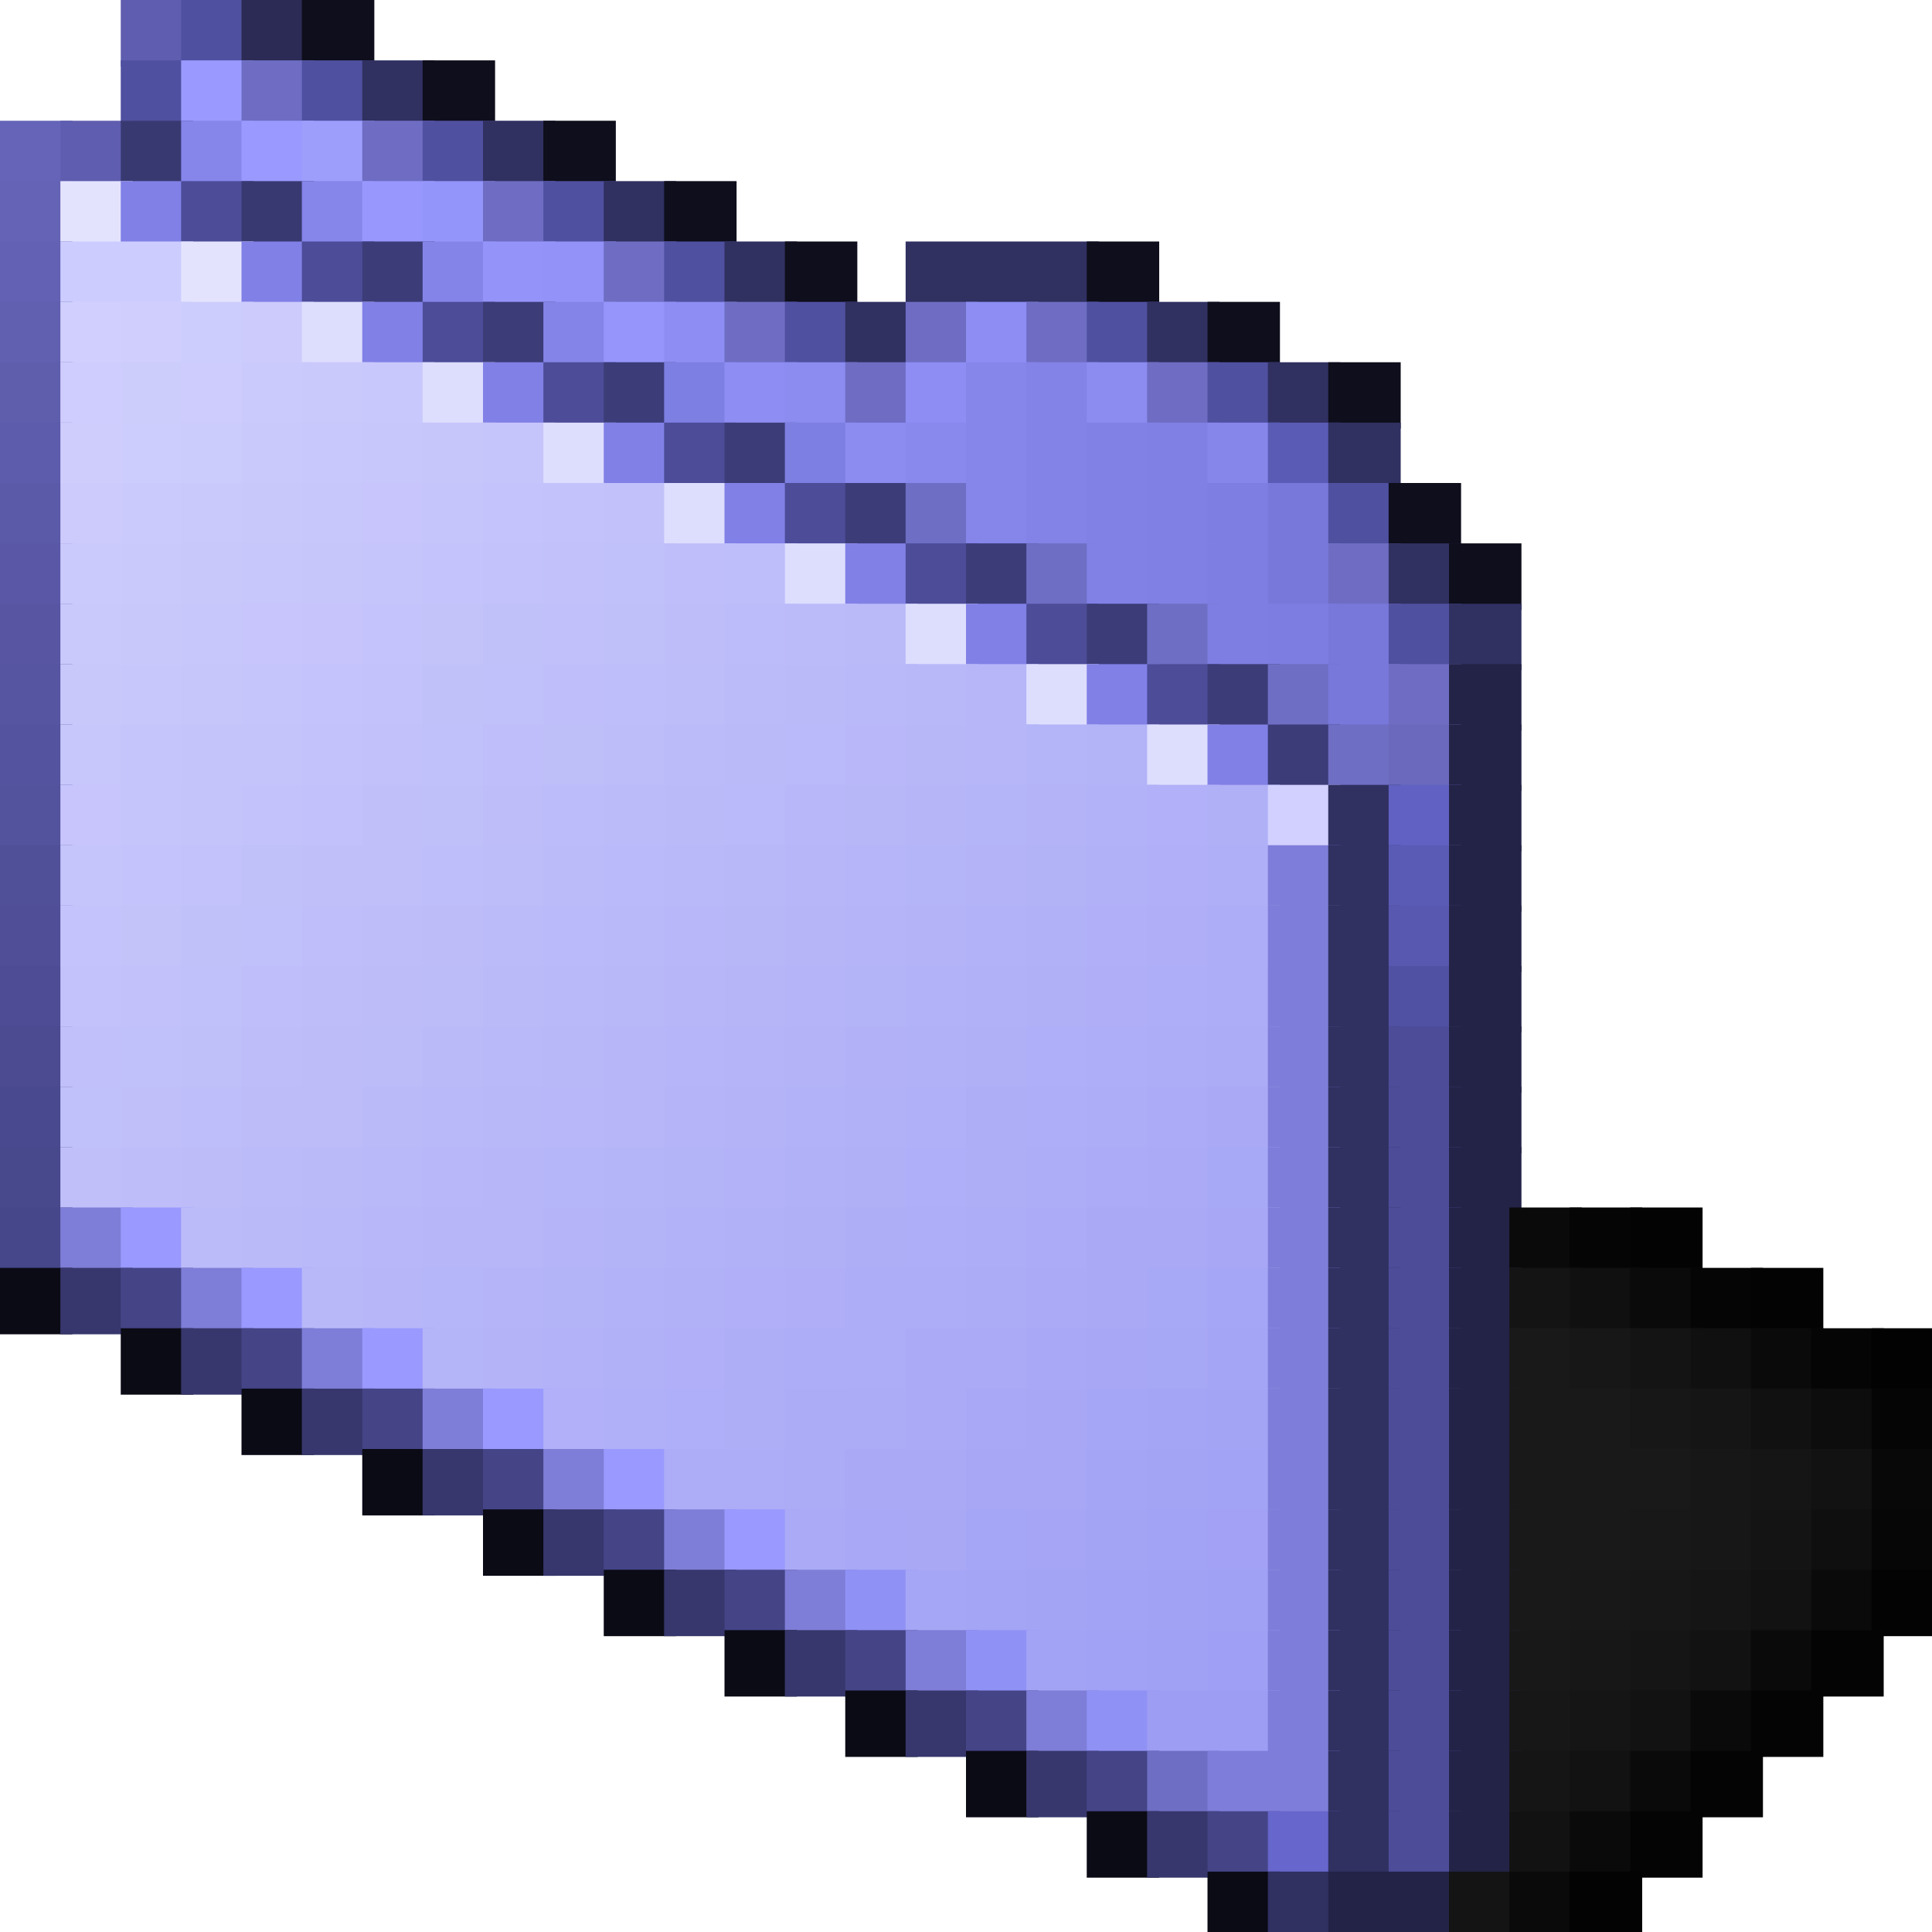 <svg viewBox='0 0 32 32' xmlns='http://www.w3.org/2000/svg'><defs><g id='0'><rect width='1.2' height='1.1' fill='#5050a1'></rect></g><g id='1'><rect width='1.2' height='1.1' fill='#0e0e1c'></rect></g><g id='2'><rect width='1.2' height='1.1' fill='#5f5daf'></rect></g><g id='3'><rect width='1.2' height='1.1' fill='#9999ff'></rect></g><g id='4'><rect width='1.2' height='1.1' fill='#6e6dc3'></rect></g><g id='5'><rect width='1.2' height='1.1' fill='#303061'></rect></g><g id='6'><rect width='1.2' height='1.1' fill='#393972'></rect></g><g id='7'><rect width='1.2' height='1.1' fill='#8685ea'></rect></g><g id='8'><rect width='1.2' height='1.1' fill='#e4e3fe'></rect></g><g id='9'><rect width='1.2' height='1.1' fill='#8180e6'></rect></g><g id='10'><rect width='1.2' height='1.1' fill='#4c4c99'></rect></g><g id='11'><rect width='1.2' height='1.1' fill='#3c3c79'></rect></g><g id='12'><rect width='1.2' height='1.1' fill='#8484e8'></rect></g><g id='13'><rect width='1.2' height='1.1' fill='#8d8df3'></rect></g><g id='14'><rect width='1.2' height='1.1' fill='#ddddfe'></rect></g><g id='15'><rect width='1.2' height='1.1' fill='#8b8bf0'></rect></g><g id='16'><rect width='1.2' height='1.1' fill='#cac9fc'></rect></g><g id='17'><rect width='1.2' height='1.1' fill='#c9c8fc'></rect></g><g id='18'><rect width='1.2' height='1.1' fill='#7e7fe2'></rect></g><g id='19'><rect width='1.2' height='1.1' fill='#8382e7'></rect></g><g id='20'><rect width='1.2' height='1.1' fill='#cccbfc'></rect></g><g id='21'><rect width='1.2' height='1.1' fill='#cbcafc'></rect></g><g id='22'><rect width='1.2' height='1.1' fill='#c5c5fb'></rect></g><g id='23'><rect width='1.2' height='1.1' fill='#8181e5'></rect></g><g id='24'><rect width='1.2' height='1.1' fill='#807fe4'></rect></g><g id='25'><rect width='1.2' height='1.1' fill='#c9c8fb'></rect></g><g id='26'><rect width='1.2' height='1.1' fill='#c7c7fc'></rect></g><g id='27'><rect width='1.2' height='1.1' fill='#c4c3fb'></rect></g><g id='28'><rect width='1.2' height='1.1' fill='#c2c1fa'></rect></g><g id='29'><rect width='1.2' height='1.1' fill='#6e6ec4'></rect></g><g id='30'><rect width='1.2' height='1.1' fill='#7e7ee2'></rect></g><g id='31'><rect width='1.2' height='1.1' fill='#7878db'></rect></g><g id='32'><rect width='1.2' height='1.1' fill='#c7c5fb'></rect></g><g id='33'><rect width='1.2' height='1.1' fill='#c7c7fb'></rect></g><g id='34'><rect width='1.2' height='1.1' fill='#c7c6fb'></rect></g><g id='35'><rect width='1.2' height='1.1' fill='#c3c2fb'></rect></g><g id='36'><rect width='1.2' height='1.1' fill='#c1c1fa'></rect></g><g id='37'><rect width='1.2' height='1.1' fill='#c0c0fa'></rect></g><g id='38'><rect width='1.2' height='1.1' fill='#bfbefa'></rect></g><g id='39'><rect width='1.2' height='1.1' fill='#bebefa'></rect></g><g id='40'><rect width='1.2' height='1.1' fill='#c3c2fa'></rect></g><g id='41'><rect width='1.2' height='1.1' fill='#bdbdfa'></rect></g><g id='42'><rect width='1.2' height='1.1' fill='#bcbbfa'></rect></g><g id='43'><rect width='1.2' height='1.1' fill='#babaf9'></rect></g><g id='44'><rect width='1.2' height='1.1' fill='#232347'></rect></g><g id='45'><rect width='1.2' height='1.1' fill='#c5c4fb'></rect></g><g id='46'><rect width='1.2' height='1.1' fill='#bfbffa'></rect></g><g id='47'><rect width='1.2' height='1.1' fill='#bdbcfa'></rect></g><g id='48'><rect width='1.2' height='1.1' fill='#bcbbf9'></rect></g><g id='49'><rect width='1.2' height='1.1' fill='#bab9f9'></rect></g><g id='50'><rect width='1.2' height='1.1' fill='#b7b7f8'></rect></g><g id='51'><rect width='1.2' height='1.1' fill='#c1bffa'></rect></g><g id='52'><rect width='1.2' height='1.1' fill='#b9b9f9'></rect></g><g id='53'><rect width='1.2' height='1.1' fill='#b4b4f8'></rect></g><g id='54'><rect width='1.2' height='1.1' fill='#b4b3f8'></rect></g><g id='55'><rect width='1.2' height='1.1' fill='#5a5bb5'></rect></g><g id='56'><rect width='1.2' height='1.1' fill='#c3c3fa'></rect></g><g id='57'><rect width='1.2' height='1.1' fill='#bebdfa'></rect></g><g id='58'><rect width='1.2' height='1.1' fill='#bbbbf9'></rect></g><g id='59'><rect width='1.2' height='1.1' fill='#babafa'></rect></g><g id='60'><rect width='1.2' height='1.1' fill='#b8b7f9'></rect></g><g id='61'><rect width='1.2' height='1.1' fill='#b6b5f8'></rect></g><g id='62'><rect width='1.2' height='1.1' fill='#b2b2f8'></rect></g><g id='63'><rect width='1.2' height='1.1' fill='#b1b1f8'></rect></g><g id='64'><rect width='1.2' height='1.1' fill='#b0aff7'></rect></g><g id='65'><rect width='1.2' height='1.1' fill='#7e7dd9'></rect></g><g id='66'><rect width='1.2' height='1.1' fill='#c0befa'></rect></g><g id='67'><rect width='1.2' height='1.1' fill='#bdbcf9'></rect></g><g id='68'><rect width='1.2' height='1.1' fill='#b8b7f8'></rect></g><g id='69'><rect width='1.2' height='1.1' fill='#b7b6f8'></rect></g><g id='70'><rect width='1.2' height='1.1' fill='#b5b4f8'></rect></g><g id='71'><rect width='1.2' height='1.1' fill='#b3b3f8'></rect></g><g id='72'><rect width='1.2' height='1.1' fill='#b0b0f7'></rect></g><g id='73'><rect width='1.2' height='1.1' fill='#afaef7'></rect></g><g id='74'><rect width='1.2' height='1.1' fill='#bcbcf9'></rect></g><g id='75'><rect width='1.2' height='1.1' fill='#b8b8f9'></rect></g><g id='76'><rect width='1.2' height='1.1' fill='#b7b6f9'></rect></g><g id='77'><rect width='1.2' height='1.1' fill='#b6b5f9'></rect></g><g id='78'><rect width='1.2' height='1.1' fill='#c0bffa'></rect></g><g id='79'><rect width='1.2' height='1.1' fill='#b6b6f8'></rect></g><g id='80'><rect width='1.2' height='1.1' fill='#b1b1f7'></rect></g><g id='81'><rect width='1.2' height='1.1' fill='#aeadf7'></rect></g><g id='82'><rect width='1.2' height='1.1' fill='#adacf7'></rect></g><g id='83'><rect width='1.2' height='1.1' fill='#bebdf9'></rect></g><g id='84'><rect width='1.2' height='1.1' fill='#acacf7'></rect></g><g id='85'><rect width='1.2' height='1.1' fill='#bbbaf9'></rect></g><g id='86'><rect width='1.2' height='1.1' fill='#aeaef7'></rect></g><g id='87'><rect width='1.2' height='1.1' fill='#ababf7'></rect></g><g id='88'><rect width='1.2' height='1.1' fill='#aaa9f6'></rect></g><g id='89'><rect width='1.2' height='1.1' fill='#7e7ed8'></rect></g><g id='90'><rect width='1.2' height='1.1' fill='#b5b4f9'></rect></g><g id='91'><rect width='1.2' height='1.1' fill='#adadf7'></rect></g><g id='92'><rect width='1.2' height='1.1' fill='#ababf6'></rect></g><g id='93'><rect width='1.2' height='1.1' fill='#aaaaf6'></rect></g><g id='94'><rect width='1.2' height='1.1' fill='#a9a9f6'></rect></g><g id='95'><rect width='1.2' height='1.1' fill='#0a0a0a'></rect></g><g id='96'><rect width='1.2' height='1.1' fill='#050505'></rect></g><g id='97'><rect width='1.2' height='1.1' fill='#030303'></rect></g><g id='98'><rect width='1.2' height='1.1' fill='#0b0b16'></rect></g><g id='99'><rect width='1.2' height='1.1' fill='#37376d'></rect></g><g id='100'><rect width='1.2' height='1.1' fill='#444487'></rect></g><g id='101'><rect width='1.2' height='1.1' fill='#141414'></rect></g><g id='102'><rect width='1.2' height='1.1' fill='#101010'></rect></g><g id='103'><rect width='1.2' height='1.1' fill='#b1b0f8'></rect></g><g id='104'><rect width='1.2' height='1.1' fill='#afaef8'></rect></g><g id='105'><rect width='1.2' height='1.1' fill='#a9a8f6'></rect></g><g id='106'><rect width='1.2' height='1.1' fill='#a7a7f6'></rect></g><g id='107'><rect width='1.2' height='1.1' fill='#a6a6f6'></rect></g><g id='108'><rect width='1.2' height='1.1' fill='#191919'></rect></g><g id='109'><rect width='1.2' height='1.1' fill='#171717'></rect></g><g id='110'><rect width='1.2' height='1.1' fill='#a5a5f5'></rect></g><g id='111'><rect width='1.2' height='1.1' fill='#a4a4f5'></rect></g><g id='112'><rect width='1.2' height='1.1' fill='#151515'></rect></g><g id='113'><rect width='1.2' height='1.1' fill='#a3a3f5'></rect></g><g id='114'><rect width='2.2' height='1.1' fill='#191919'></rect></g><g id='115'><rect width='1.2' height='1.1' fill='#a5a5f6'></rect></g><g id='116'><rect width='1.2' height='1.1' fill='#181818'></rect></g><g id='117'><rect width='1.2' height='1.1' fill='#121212'></rect></g><g id='118'><rect width='1.2' height='1.1' fill='#9091f5'></rect></g><g id='119'><rect width='1.2' height='1.1' fill='#040404'></rect></g></defs><rect width='1.2' height='1.1' x='2' y='0' fill='#5f5daf'></rect><rect width='1.2' height='1.1' x='3' y='0' fill='#5050a1'></rect><rect width='1.2' height='1.1' x='4' y='0' fill='#2b2b56'></rect><rect width='1.2' height='1.1' x='5' y='0' fill='#0e0e1c'></rect><use href='#0' x='2' y='1'></use><rect width='1.2' height='1.1' x='3' y='1' fill='#9999ff'></rect><rect width='1.2' height='1.1' x='4' y='1' fill='#6e6dc3'></rect><use href='#0' x='5' y='1'></use><rect width='1.2' height='1.1' x='6' y='1' fill='#303061'></rect><use href='#1' x='7' y='1'></use><rect width='1.2' height='1.1' x='0' y='2' fill='#6664b8'></rect><use href='#2' x='1' y='2'></use><rect width='1.2' height='1.1' x='2' y='2' fill='#393972'></rect><rect width='1.2' height='1.1' x='3' y='2' fill='#8685ea'></rect><use href='#3' x='4' y='2'></use><rect width='1.2' height='1.1' x='5' y='2' fill='#9d9dfc'></rect><use href='#4' x='6' y='2'></use><use href='#0' x='7' y='2'></use><use href='#5' x='8' y='2'></use><use href='#1' x='9' y='2'></use><rect width='1.2' height='1.1' x='0' y='3' fill='#6463b6'></rect><rect width='1.2' height='1.1' x='1' y='3' fill='#e4e3fe'></rect><rect width='1.2' height='1.1' x='2' y='3' fill='#8180e6'></rect><rect width='1.2' height='1.1' x='3' y='3' fill='#4c4c99'></rect><use href='#6' x='4' y='3'></use><use href='#7' x='5' y='3'></use><rect width='1.2' height='1.1' x='6' y='3' fill='#9797fd'></rect><rect width='1.2' height='1.1' x='7' y='3' fill='#9495fa'></rect><use href='#4' x='8' y='3'></use><use href='#0' x='9' y='3'></use><use href='#5' x='10' y='3'></use><use href='#1' x='11' y='3'></use><rect width='1.2' height='1.1' x='0' y='4' fill='#6261b3'></rect><rect width='2.2' height='1.1' x='1' y='4' fill='#ccccff'></rect><use href='#8' x='3' y='4'></use><use href='#9' x='4' y='4'></use><use href='#10' x='5' y='4'></use><rect width='1.2' height='1.1' x='6' y='4' fill='#3c3c79'></rect><rect width='1.2' height='1.1' x='7' y='4' fill='#8484e8'></rect><rect width='1.2' height='1.1' x='8' y='4' fill='#9393f9'></rect><rect width='1.2' height='1.1' x='9' y='4' fill='#9292f8'></rect><use href='#4' x='10' y='4'></use><use href='#0' x='11' y='4'></use><use href='#5' x='12' y='4'></use><use href='#1' x='13' y='4'></use><rect width='3.2' height='1.1' x='15' y='4' fill='#303061'></rect><use href='#1' x='18' y='4'></use><rect width='1.2' height='1.1' x='0' y='5' fill='#605fb0'></rect><rect width='1.2' height='1.1' x='1' y='5' fill='#d0cffd'></rect><rect width='1.2' height='1.1' x='2' y='5' fill='#cfcefc'></rect><rect width='1.2' height='1.1' x='3' y='5' fill='#cdcdfd'></rect><rect width='1.2' height='1.1' x='4' y='5' fill='#cccbfc'></rect><rect width='1.2' height='1.1' x='5' y='5' fill='#ddddfe'></rect><use href='#9' x='6' y='5'></use><use href='#10' x='7' y='5'></use><use href='#11' x='8' y='5'></use><use href='#12' x='9' y='5'></use><rect width='1.2' height='1.1' x='10' y='5' fill='#9595fb'></rect><rect width='1.2' height='1.1' x='11' y='5' fill='#8d8df3'></rect><use href='#4' x='12' y='5'></use><use href='#0' x='13' y='5'></use><use href='#5' x='14' y='5'></use><use href='#4' x='15' y='5'></use><use href='#13' x='16' y='5'></use><use href='#4' x='17' y='5'></use><use href='#0' x='18' y='5'></use><use href='#5' x='19' y='5'></use><use href='#1' x='20' y='5'></use><rect width='1.2' height='1.1' x='0' y='6' fill='#5f5ead'></rect><rect width='1.2' height='1.1' x='1' y='6' fill='#cfcdfd'></rect><rect width='1.2' height='1.1' x='2' y='6' fill='#cdcdfc'></rect><rect width='1.2' height='1.1' x='3' y='6' fill='#cdccfc'></rect><rect width='1.2' height='1.1' x='4' y='6' fill='#cbcafc'></rect><rect width='1.2' height='1.1' x='5' y='6' fill='#cac9fc'></rect><rect width='1.2' height='1.1' x='6' y='6' fill='#c9c8fc'></rect><use href='#14' x='7' y='6'></use><use href='#9' x='8' y='6'></use><use href='#10' x='9' y='6'></use><use href='#11' x='10' y='6'></use><rect width='1.2' height='1.1' x='11' y='6' fill='#7e7fe2'></rect><use href='#13' x='12' y='6'></use><rect width='1.2' height='1.1' x='13' y='6' fill='#8b8bf0'></rect><use href='#4' x='14' y='6'></use><use href='#13' x='15' y='6'></use><use href='#7' x='16' y='6'></use><rect width='1.2' height='1.1' x='17' y='6' fill='#8382e7'></rect><use href='#15' x='18' y='6'></use><use href='#4' x='19' y='6'></use><use href='#0' x='20' y='6'></use><use href='#5' x='21' y='6'></use><use href='#1' x='22' y='6'></use><rect width='1.2' height='1.1' x='0' y='7' fill='#5d5bab'></rect><rect width='1.2' height='1.1' x='1' y='7' fill='#cecdfc'></rect><rect width='1.2' height='1.1' x='2' y='7' fill='#ccccfd'></rect><rect width='1.2' height='1.1' x='3' y='7' fill='#cbcbfc'></rect><use href='#16' x='4' y='7'></use><use href='#17' x='5' y='7'></use><rect width='1.2' height='1.1' x='6' y='7' fill='#c8c7fc'></rect><rect width='1.2' height='1.1' x='7' y='7' fill='#c7c6fb'></rect><rect width='1.2' height='1.1' x='8' y='7' fill='#c5c5fb'></rect><use href='#14' x='9' y='7'></use><use href='#9' x='10' y='7'></use><use href='#10' x='11' y='7'></use><use href='#11' x='12' y='7'></use><use href='#18' x='13' y='7'></use><use href='#15' x='14' y='7'></use><rect width='1.2' height='1.1' x='15' y='7' fill='#8888ed'></rect><use href='#7' x='16' y='7'></use><use href='#19' x='17' y='7'></use><rect width='1.2' height='1.1' x='18' y='7' fill='#8181e5'></rect><rect width='1.2' height='1.1' x='19' y='7' fill='#807fe4'></rect><use href='#7' x='20' y='7'></use><rect width='1.2' height='1.1' x='21' y='7' fill='#5a5bb5'></rect><use href='#5' x='22' y='7'></use><rect width='1.2' height='1.1' x='0' y='8' fill='#5b5aa8'></rect><use href='#20' x='1' y='8'></use><use href='#21' x='2' y='8'></use><use href='#16' x='3' y='8'></use><rect width='1.2' height='1.1' x='4' y='8' fill='#c9c8fb'></rect><rect width='1.2' height='1.1' x='5' y='8' fill='#c7c7fc'></rect><rect width='1.2' height='1.1' x='6' y='8' fill='#c7c5fb'></rect><use href='#22' x='7' y='8'></use><rect width='1.2' height='1.1' x='8' y='8' fill='#c4c3fb'></rect><rect width='1.2' height='1.1' x='9' y='8' fill='#c3c2fb'></rect><rect width='1.2' height='1.1' x='10' y='8' fill='#c2c1fa'></rect><use href='#14' x='11' y='8'></use><use href='#9' x='12' y='8'></use><use href='#10' x='13' y='8'></use><use href='#11' x='14' y='8'></use><rect width='1.2' height='1.1' x='15' y='8' fill='#6e6ec4'></rect><use href='#7' x='16' y='8'></use><use href='#19' x='17' y='8'></use><use href='#23' x='18' y='8'></use><use href='#24' x='19' y='8'></use><rect width='1.2' height='1.1' x='20' y='8' fill='#7e7ee2'></rect><rect width='1.2' height='1.1' x='21' y='8' fill='#7878db'></rect><use href='#0' x='22' y='8'></use><use href='#1' x='23' y='8'></use><rect width='1.2' height='1.1' x='0' y='9' fill='#5a58a6'></rect><use href='#21' x='1' y='9'></use><rect width='1.2' height='1.1' x='2' y='9' fill='#c9c9fc'></rect><use href='#25' x='3' y='9'></use><use href='#26' x='4' y='9'></use><rect width='1.2' height='1.1' x='5' y='9' fill='#c6c6fb'></rect><rect width='1.2' height='1.1' x='6' y='9' fill='#c5c4fb'></rect><use href='#27' x='7' y='9'></use><rect width='1.2' height='1.1' x='8' y='9' fill='#c3c2fa'></rect><use href='#28' x='9' y='9'></use><rect width='1.2' height='1.1' x='10' y='9' fill='#c0c0fa'></rect><rect width='1.2' height='1.1' x='11' y='9' fill='#bfbefa'></rect><rect width='1.2' height='1.1' x='12' y='9' fill='#bebefa'></rect><use href='#14' x='13' y='9'></use><use href='#9' x='14' y='9'></use><use href='#10' x='15' y='9'></use><use href='#11' x='16' y='9'></use><use href='#29' x='17' y='9'></use><use href='#23' x='18' y='9'></use><use href='#24' x='19' y='9'></use><use href='#30' x='20' y='9'></use><use href='#31' x='21' y='9'></use><use href='#4' x='22' y='9'></use><use href='#5' x='23' y='9'></use><use href='#1' x='24' y='9'></use><rect width='1.2' height='1.1' x='0' y='10' fill='#5856a3'></rect><use href='#16' x='1' y='10'></use><rect width='1.2' height='1.1' x='2' y='10' fill='#c8c8fb'></rect><rect width='1.2' height='1.1' x='3' y='10' fill='#c7c7fb'></rect><use href='#32' x='4' y='10'></use><rect width='1.2' height='1.1' x='5' y='10' fill='#c6c4fb'></rect><use href='#27' x='6' y='10'></use><rect width='1.2' height='1.1' x='7' y='10' fill='#c3c3fa'></rect><rect width='1.2' height='1.1' x='8' y='10' fill='#c1c1fa'></rect><rect width='1.2' height='1.1' x='9' y='10' fill='#c1c0fa'></rect><rect width='1.2' height='1.1' x='10' y='10' fill='#bfbffa'></rect><rect width='1.2' height='1.1' x='11' y='10' fill='#bebdf9'></rect><rect width='1.2' height='1.1' x='12' y='10' fill='#bdbcfa'></rect><rect width='1.2' height='1.1' x='13' y='10' fill='#bcbbfa'></rect><rect width='1.2' height='1.1' x='14' y='10' fill='#babaf9'></rect><use href='#14' x='15' y='10'></use><use href='#9' x='16' y='10'></use><use href='#10' x='17' y='10'></use><use href='#11' x='18' y='10'></use><use href='#29' x='19' y='10'></use><use href='#30' x='20' y='10'></use><rect width='1.2' height='1.1' x='21' y='10' fill='#7d7de1'></rect><use href='#31' x='22' y='10'></use><use href='#0' x='23' y='10'></use><use href='#5' x='24' y='10'></use><rect width='1.2' height='1.1' x='0' y='11' fill='#5655a1'></rect><use href='#25' x='1' y='11'></use><use href='#33' x='2' y='11'></use><use href='#34' x='3' y='11'></use><use href='#22' x='4' y='11'></use><use href='#27' x='5' y='11'></use><use href='#35' x='6' y='11'></use><use href='#36' x='7' y='11'></use><use href='#37' x='8' y='11'></use><use href='#38' x='9' y='11'></use><use href='#39' x='10' y='11'></use><rect width='1.2' height='1.1' x='11' y='11' fill='#bdbdfa'></rect><rect width='1.2' height='1.1' x='12' y='11' fill='#bcbbf9'></rect><rect width='1.2' height='1.1' x='13' y='11' fill='#bbbaf9'></rect><rect width='1.2' height='1.1' x='14' y='11' fill='#b9b9f9'></rect><rect width='1.2' height='1.1' x='15' y='11' fill='#b8b8f9'></rect><rect width='1.2' height='1.1' x='16' y='11' fill='#b7b6f9'></rect><use href='#14' x='17' y='11'></use><use href='#9' x='18' y='11'></use><use href='#10' x='19' y='11'></use><use href='#11' x='20' y='11'></use><use href='#29' x='21' y='11'></use><use href='#31' x='22' y='11'></use><use href='#4' x='23' y='11'></use><rect width='1.2' height='1.1' x='24' y='11' fill='#232347'></rect><rect width='1.2' height='1.1' x='0' y='12' fill='#54539f'></rect><use href='#33' x='1' y='12'></use><rect width='1.2' height='1.1' x='2' y='12' fill='#c6c5fb'></rect><rect width='2.2' height='1.1' x='3' y='12' fill='#c5c4fa'></rect><use href='#40' x='5' y='12'></use><use href='#28' x='6' y='12'></use><use href='#37' x='7' y='12'></use><rect width='1.2' height='1.1' x='8' y='12' fill='#c0befa'></rect><rect width='1.2' height='1.1' x='9' y='12' fill='#bebef9'></rect><use href='#41' x='10' y='12'></use><use href='#42' x='11' y='12'></use><use href='#43' x='12' y='12'></use><rect width='1.2' height='1.1' x='13' y='12' fill='#bab9f9'></rect><rect width='1.2' height='1.1' x='14' y='12' fill='#b9b7f9'></rect><rect width='1.2' height='1.1' x='15' y='12' fill='#b7b7f8'></rect><rect width='1.2' height='1.1' x='16' y='12' fill='#b6b6f8'></rect><rect width='1.2' height='1.1' x='17' y='12' fill='#b4b4f9'></rect><rect width='1.2' height='1.1' x='18' y='12' fill='#b3b3f8'></rect><use href='#14' x='19' y='12'></use><use href='#9' x='20' y='12'></use><use href='#11' x='21' y='12'></use><use href='#29' x='22' y='12'></use><rect width='1.2' height='1.1' x='23' y='12' fill='#6a69bd'></rect><use href='#44' x='24' y='12'></use><rect width='1.2' height='1.1' x='0' y='13' fill='#53529c'></rect><rect width='1.2' height='1.1' x='1' y='13' fill='#c7c5fc'></rect><use href='#45' x='2' y='13'></use><rect width='1.2' height='1.1' x='3' y='13' fill='#c4c4fb'></rect><use href='#35' x='4' y='13'></use><rect width='1.2' height='1.1' x='5' y='13' fill='#c2c1fb'></rect><rect width='1.2' height='1.1' x='6' y='13' fill='#c1bffa'></rect><use href='#46' x='7' y='13'></use><rect width='1.2' height='1.1' x='8' y='13' fill='#bebdfa'></rect><use href='#47' x='9' y='13'></use><use href='#48' x='10' y='13'></use><use href='#43' x='11' y='13'></use><use href='#49' x='12' y='13'></use><rect width='1.2' height='1.1' x='13' y='13' fill='#b8b7f9'></rect><use href='#50' x='14' y='13'></use><rect width='1.2' height='1.1' x='15' y='13' fill='#b6b5f8'></rect><rect width='1.2' height='1.1' x='16' y='13' fill='#b4b4f8'></rect><rect width='1.2' height='1.1' x='17' y='13' fill='#b4b3f8'></rect><rect width='1.2' height='1.1' x='18' y='13' fill='#b2b2f8'></rect><rect width='1.2' height='1.1' x='19' y='13' fill='#b1b0f8'></rect><rect width='1.2' height='1.1' x='20' y='13' fill='#b0b0f7'></rect><rect width='1.2' height='1.1' x='21' y='13' fill='#d1d0fe'></rect><use href='#5' x='22' y='13'></use><rect width='1.2' height='1.1' x='23' y='13' fill='#6061c2'></rect><use href='#44' x='24' y='13'></use><rect width='1.2' height='1.1' x='0' y='14' fill='#505099'></rect><use href='#45' x='1' y='14'></use><use href='#27' x='2' y='14'></use><use href='#35' x='3' y='14'></use><use href='#36' x='4' y='14'></use><use href='#51' x='5' y='14'></use><rect width='1.2' height='1.1' x='6' y='14' fill='#c0bffa'></rect><use href='#39' x='7' y='14'></use><rect width='1.2' height='1.1' x='8' y='14' fill='#bdbdf9'></rect><rect width='1.2' height='1.1' x='9' y='14' fill='#bbbbf9'></rect><rect width='1.2' height='1.1' x='10' y='14' fill='#babafa'></rect><use href='#52' x='11' y='14'></use><rect width='1.2' height='1.1' x='12' y='14' fill='#b8b7f8'></rect><rect width='1.2' height='1.1' x='13' y='14' fill='#b7b6f8'></rect><rect width='1.2' height='1.1' x='14' y='14' fill='#b6b5f9'></rect><use href='#53' x='15' y='14'></use><use href='#54' x='16' y='14'></use><rect width='1.2' height='1.1' x='17' y='14' fill='#b2b2f7'></rect><rect width='1.2' height='1.1' x='18' y='14' fill='#b1b1f8'></rect><rect width='1.2' height='1.1' x='19' y='14' fill='#b0aff7'></rect><rect width='1.2' height='1.1' x='20' y='14' fill='#afaff7'></rect><rect width='1.2' height='1.1' x='21' y='14' fill='#7e7dd9'></rect><use href='#5' x='22' y='14'></use><use href='#55' x='23' y='14'></use><use href='#44' x='24' y='14'></use><rect width='1.2' height='1.1' x='0' y='15' fill='#4f4e96'></rect><use href='#27' x='1' y='15'></use><use href='#56' x='2' y='15'></use><use href='#36' x='3' y='15'></use><use href='#37' x='4' y='15'></use><use href='#38' x='5' y='15'></use><use href='#57' x='6' y='15'></use><rect width='1.2' height='1.1' x='7' y='15' fill='#bdbcf9'></rect><use href='#58' x='8' y='15'></use><use href='#59' x='9' y='15'></use><use href='#52' x='10' y='15'></use><use href='#60' x='11' y='15'></use><use href='#50' x='12' y='15'></use><use href='#61' x='13' y='15'></use><rect width='1.2' height='1.1' x='14' y='15' fill='#b5b4f8'></rect><use href='#54' x='15' y='15'></use><use href='#62' x='16' y='15'></use><use href='#63' x='17' y='15'></use><use href='#64' x='18' y='15'></use><rect width='1.2' height='1.1' x='19' y='15' fill='#afaef7'></rect><rect width='1.2' height='1.1' x='20' y='15' fill='#adadf7'></rect><use href='#65' x='21' y='15'></use><use href='#5' x='22' y='15'></use><rect width='1.2' height='1.1' x='23' y='15' fill='#5858b0'></rect><use href='#44' x='24' y='15'></use><rect width='1.2' height='1.1' x='0' y='16' fill='#4d4c94'></rect><use href='#35' x='1' y='16'></use><use href='#28' x='2' y='16'></use><rect width='1.2' height='1.1' x='3' y='16' fill='#c0c0fb'></rect><use href='#66' x='4' y='16'></use><use href='#57' x='5' y='16'></use><use href='#67' x='6' y='16'></use><rect width='1.2' height='1.1' x='7' y='16' fill='#bcbcf9'></rect><use href='#43' x='8' y='16'></use><use href='#52' x='9' y='16'></use><use href='#68' x='10' y='16'></use><use href='#69' x='11' y='16'></use><use href='#61' x='12' y='16'></use><use href='#70' x='13' y='16'></use><use href='#71' x='14' y='16'></use><use href='#62' x='15' y='16'></use><use href='#63' x='16' y='16'></use><use href='#72' x='17' y='16'></use><use href='#73' x='18' y='16'></use><rect width='1.2' height='1.1' x='19' y='16' fill='#adaef7'></rect><rect width='1.2' height='1.1' x='20' y='16' fill='#adacf7'></rect><use href='#65' x='21' y='16'></use><use href='#5' x='22' y='16'></use><rect width='1.2' height='1.1' x='23' y='16' fill='#5151a3'></rect><use href='#44' x='24' y='16'></use><rect width='1.2' height='1.1' x='0' y='17' fill='#4c4a91'></rect><rect width='1.2' height='1.1' x='1' y='17' fill='#c2c0fb'></rect><use href='#37' x='2' y='17'></use><use href='#46' x='3' y='17'></use><use href='#57' x='4' y='17'></use><use href='#67' x='5' y='17'></use><use href='#74' x='6' y='17'></use><use href='#43' x='7' y='17'></use><use href='#52' x='8' y='17'></use><use href='#75' x='9' y='17'></use><use href='#76' x='10' y='17'></use><use href='#77' x='11' y='17'></use><rect width='1.2' height='1.1' x='12' y='17' fill='#b5b4f9'></rect><use href='#54' x='13' y='17'></use><rect width='1.2' height='1.1' x='14' y='17' fill='#b2b1f7'></rect><rect width='1.2' height='1.1' x='15' y='17' fill='#b1b1f7'></rect><use href='#72' x='16' y='17'></use><rect width='1.2' height='1.1' x='17' y='17' fill='#afaef8'></rect><rect width='1.2' height='1.1' x='18' y='17' fill='#aeadf7'></rect><rect width='1.2' height='1.1' x='19' y='17' fill='#acacf7'></rect><rect width='1.2' height='1.1' x='20' y='17' fill='#ababf6'></rect><use href='#65' x='21' y='17'></use><use href='#5' x='22' y='17'></use><use href='#10' x='23' y='17'></use><use href='#44' x='24' y='17'></use><rect width='1.2' height='1.1' x='0' y='18' fill='#49498f'></rect><use href='#37' x='1' y='18'></use><use href='#78' x='2' y='18'></use><use href='#39' x='3' y='18'></use><rect width='2.2' height='1.1' x='4' y='18' fill='#bdbcf9'></rect><use href='#43' x='6' y='18'></use><use href='#52' x='7' y='18'></use><rect width='1.2' height='1.1' x='8' y='18' fill='#b8b8f8'></rect><rect width='1.2' height='1.1' x='9' y='18' fill='#b7b7f9'></rect><use href='#79' x='10' y='18'></use><use href='#70' x='11' y='18'></use><use href='#54' x='12' y='18'></use><use href='#62' x='13' y='18'></use><use href='#80' x='14' y='18'></use><rect width='1.2' height='1.1' x='15' y='18' fill='#afb0f7'></rect><rect width='1.2' height='1.1' x='16' y='18' fill='#aeaef7'></rect><use href='#81' x='17' y='18'></use><use href='#82' x='18' y='18'></use><rect width='1.2' height='1.1' x='19' y='18' fill='#acabf7'></rect><rect width='1.2' height='1.1' x='20' y='18' fill='#aaa9f6'></rect><use href='#65' x='21' y='18'></use><use href='#5' x='22' y='18'></use><use href='#10' x='23' y='18'></use><use href='#44' x='24' y='18'></use><rect width='1.2' height='1.1' x='0' y='19' fill='#48488c'></rect><use href='#78' x='1' y='19'></use><use href='#83' x='2' y='19'></use><use href='#67' x='3' y='19'></use><use href='#58' x='4' y='19'></use><use href='#43' x='5' y='19'></use><use href='#52' x='6' y='19'></use><use href='#60' x='7' y='19'></use><use href='#76' x='8' y='19'></use><rect width='1.2' height='1.1' x='9' y='19' fill='#b5b6f9'></rect><use href='#53' x='10' y='19'></use><use href='#71' x='11' y='19'></use><rect width='1.2' height='1.1' x='12' y='19' fill='#b3b2f8'></rect><use href='#80' x='13' y='19'></use><use href='#72' x='14' y='19'></use><rect width='1.2' height='1.1' x='15' y='19' fill='#aeaff8'></rect><rect width='1.2' height='1.1' x='16' y='19' fill='#aeaef6'></rect><use href='#84' x='17' y='19'></use><rect width='1.2' height='1.1' x='18' y='19' fill='#ababf7'></rect><rect width='1.2' height='1.1' x='19' y='19' fill='#aaaaf6'></rect><rect width='1.2' height='1.1' x='20' y='19' fill='#a8a9f6'></rect><use href='#65' x='21' y='19'></use><use href='#5' x='22' y='19'></use><use href='#10' x='23' y='19'></use><use href='#44' x='24' y='19'></use><rect width='1.2' height='1.1' x='0' y='20' fill='#46468a'></rect><rect width='1.2' height='1.1' x='1' y='20' fill='#7e7ed8'></rect><use href='#3' x='2' y='20'></use><use href='#48' x='3' y='20'></use><use href='#85' x='4' y='20'></use><use href='#52' x='5' y='20'></use><use href='#60' x='6' y='20'></use><use href='#69' x='7' y='20'></use><use href='#79' x='8' y='20'></use><use href='#70' x='9' y='20'></use><use href='#71' x='10' y='20'></use><use href='#62' x='11' y='20'></use><use href='#80' x='12' y='20'></use><use href='#72' x='13' y='20'></use><use href='#86' x='14' y='20'></use><use href='#81' x='15' y='20'></use><use href='#84' x='16' y='20'></use><use href='#87' x='17' y='20'></use><use href='#88' x='18' y='20'></use><rect width='1.2' height='1.1' x='19' y='20' fill='#a9a9f6'></rect><rect width='1.2' height='1.1' x='20' y='20' fill='#a8a7f6'></rect><use href='#65' x='21' y='20'></use><use href='#5' x='22' y='20'></use><use href='#10' x='23' y='20'></use><use href='#44' x='24' y='20'></use><rect width='1.2' height='1.1' x='25' y='20' fill='#0a0a0a'></rect><rect width='1.2' height='1.1' x='26' y='20' fill='#050505'></rect><rect width='1.2' height='1.1' x='27' y='20' fill='#030303'></rect><rect width='1.2' height='1.1' x='0' y='21' fill='#0b0b16'></rect><rect width='1.2' height='1.1' x='1' y='21' fill='#37376d'></rect><rect width='1.2' height='1.1' x='2' y='21' fill='#444487'></rect><use href='#89' x='3' y='21'></use><use href='#3' x='4' y='21'></use><use href='#75' x='5' y='21'></use><use href='#76' x='6' y='21'></use><rect width='1.2' height='1.1' x='7' y='21' fill='#b5b5f9'></rect><use href='#90' x='8' y='21'></use><use href='#71' x='9' y='21'></use><use href='#62' x='10' y='21'></use><use href='#80' x='11' y='21'></use><use href='#64' x='12' y='21'></use><use href='#73' x='13' y='21'></use><use href='#91' x='14' y='21'></use><use href='#84' x='15' y='21'></use><use href='#92' x='16' y='21'></use><use href='#93' x='17' y='21'></use><use href='#94' x='18' y='21'></use><rect width='1.2' height='1.1' x='19' y='21' fill='#a7a8f6'></rect><rect width='1.2' height='1.1' x='20' y='21' fill='#a6a6f6'></rect><use href='#65' x='21' y='21'></use><use href='#5' x='22' y='21'></use><use href='#10' x='23' y='21'></use><use href='#44' x='24' y='21'></use><rect width='1.2' height='1.1' x='25' y='21' fill='#141414'></rect><rect width='1.2' height='1.1' x='26' y='21' fill='#101010'></rect><use href='#95' x='27' y='21'></use><use href='#96' x='28' y='21'></use><use href='#97' x='29' y='21'></use><use href='#98' x='2' y='22'></use><use href='#99' x='3' y='22'></use><use href='#100' x='4' y='22'></use><use href='#89' x='5' y='22'></use><use href='#3' x='6' y='22'></use><use href='#53' x='7' y='22'></use><use href='#54' x='8' y='22'></use><rect width='1.2' height='1.1' x='9' y='22' fill='#b3b1f8'></rect><use href='#63' x='10' y='22'></use><use href='#64' x='11' y='22'></use><use href='#86' x='12' y='22'></use><use href='#91' x='13' y='22'></use><use href='#82' x='14' y='22'></use><rect width='1.2' height='1.1' x='15' y='22' fill='#abaaf6'></rect><use href='#93' x='16' y='22'></use><rect width='1.2' height='1.1' x='17' y='22' fill='#a9a8f6'></rect><rect width='1.2' height='1.1' x='18' y='22' fill='#a7a7f6'></rect><rect width='1.2' height='1.1' x='19' y='22' fill='#a6a7f5'></rect><rect width='1.2' height='1.1' x='20' y='22' fill='#a5a5f5'></rect><use href='#65' x='21' y='22'></use><use href='#5' x='22' y='22'></use><use href='#10' x='23' y='22'></use><use href='#44' x='24' y='22'></use><rect width='1.2' height='1.1' x='25' y='22' fill='#191919'></rect><rect width='1.2' height='1.1' x='26' y='22' fill='#171717'></rect><use href='#101' x='27' y='22'></use><use href='#102' x='28' y='22'></use><use href='#95' x='29' y='22'></use><use href='#96' x='30' y='22'></use><rect width='1.2' height='1.1' x='31' y='22' fill='#020202'></rect><use href='#98' x='4' y='23'></use><use href='#99' x='5' y='23'></use><use href='#100' x='6' y='23'></use><use href='#89' x='7' y='23'></use><use href='#3' x='8' y='23'></use><use href='#103' x='9' y='23'></use><rect width='1.2' height='1.1' x='10' y='23' fill='#b0b0f8'></rect><use href='#104' x='11' y='23'></use><use href='#86' x='12' y='23'></use><rect width='1.2' height='1.1' x='13' y='23' fill='#acacf6'></rect><use href='#92' x='14' y='23'></use><use href='#93' x='15' y='23'></use><use href='#105' x='16' y='23'></use><use href='#106' x='17' y='23'></use><use href='#107' x='18' y='23'></use><rect width='1.2' height='1.1' x='19' y='23' fill='#a5a5f6'></rect><rect width='1.2' height='1.1' x='20' y='23' fill='#a4a4f5'></rect><use href='#65' x='21' y='23'></use><use href='#5' x='22' y='23'></use><use href='#10' x='23' y='23'></use><use href='#44' x='24' y='23'></use><use href='#108' x='25' y='23'></use><use href='#108' x='26' y='23'></use><use href='#109' x='27' y='23'></use><rect width='1.2' height='1.1' x='28' y='23' fill='#151515'></rect><rect width='1.2' height='1.1' x='29' y='23' fill='#111111'></rect><rect width='1.2' height='1.1' x='30' y='23' fill='#0d0d0d'></rect><use href='#96' x='31' y='23'></use><use href='#98' x='6' y='24'></use><use href='#99' x='7' y='24'></use><use href='#100' x='8' y='24'></use><use href='#89' x='9' y='24'></use><use href='#3' x='10' y='24'></use><use href='#91' x='11' y='24'></use><use href='#84' x='12' y='24'></use><rect width='1.2' height='1.1' x='13' y='24' fill='#acabf6'></rect><use href='#88' x='14' y='24'></use><use href='#94' x='15' y='24'></use><rect width='2.2' height='1.1' x='16' y='24' fill='#a7a7f6'></rect><use href='#110' x='18' y='24'></use><use href='#111' x='19' y='24'></use><rect width='1.2' height='1.1' x='20' y='24' fill='#a3a3f5'></rect><use href='#65' x='21' y='24'></use><use href='#5' x='22' y='24'></use><use href='#10' x='23' y='24'></use><use href='#44' x='24' y='24'></use><rect width='2.2' height='1.1' x='25' y='24' fill='#191919'></rect><use href='#108' x='27' y='24'></use><use href='#109' x='28' y='24'></use><use href='#112' x='29' y='24'></use><rect width='1.2' height='1.1' x='30' y='24' fill='#121212'></rect><rect width='1.2' height='1.1' x='31' y='24' fill='#080808'></rect><use href='#98' x='8' y='25'></use><use href='#99' x='9' y='25'></use><use href='#100' x='10' y='25'></use><use href='#89' x='11' y='25'></use><use href='#3' x='12' y='25'></use><use href='#93' x='13' y='25'></use><use href='#105' x='14' y='25'></use><rect width='1.2' height='1.1' x='15' y='25' fill='#a8a8f5'></rect><use href='#107' x='16' y='25'></use><rect width='1.2' height='1.1' x='17' y='25' fill='#a6a5f5'></rect><use href='#111' x='18' y='25'></use><use href='#113' x='19' y='25'></use><rect width='1.2' height='1.1' x='20' y='25' fill='#a2a1f5'></rect><use href='#65' x='21' y='25'></use><use href='#5' x='22' y='25'></use><use href='#10' x='23' y='25'></use><use href='#44' x='24' y='25'></use><use href='#114' x='25' y='25'></use><rect width='1.2' height='1.1' x='27' y='25' fill='#181818'></rect><use href='#109' x='28' y='25'></use><use href='#101' x='29' y='25'></use><rect width='1.2' height='1.1' x='30' y='25' fill='#0f0f0f'></rect><rect width='1.2' height='1.1' x='31' y='25' fill='#060606'></rect><use href='#98' x='10' y='26'></use><use href='#99' x='11' y='26'></use><use href='#100' x='12' y='26'></use><use href='#89' x='13' y='26'></use><rect width='1.2' height='1.1' x='14' y='26' fill='#9091f5'></rect><use href='#107' x='15' y='26'></use><use href='#115' x='16' y='26'></use><use href='#111' x='17' y='26'></use><use href='#113' x='18' y='26'></use><rect width='1.2' height='1.1' x='19' y='26' fill='#a2a2f5'></rect><rect width='1.2' height='1.1' x='20' y='26' fill='#a0a1f5'></rect><use href='#65' x='21' y='26'></use><use href='#5' x='22' y='26'></use><use href='#10' x='23' y='26'></use><use href='#44' x='24' y='26'></use><use href='#108' x='25' y='26'></use><use href='#116' x='26' y='26'></use><use href='#109' x='27' y='26'></use><use href='#112' x='28' y='26'></use><use href='#117' x='29' y='26'></use><use href='#95' x='30' y='26'></use><use href='#97' x='31' y='26'></use><use href='#98' x='12' y='27'></use><use href='#99' x='13' y='27'></use><use href='#100' x='14' y='27'></use><use href='#89' x='15' y='27'></use><use href='#118' x='16' y='27'></use><use href='#113' x='17' y='27'></use><rect width='1.2' height='1.1' x='18' y='27' fill='#a1a1f5'></rect><rect width='1.2' height='1.1' x='19' y='27' fill='#a0a0f5'></rect><rect width='1.2' height='1.1' x='20' y='27' fill='#9f9ff5'></rect><use href='#65' x='21' y='27'></use><use href='#5' x='22' y='27'></use><use href='#10' x='23' y='27'></use><use href='#44' x='24' y='27'></use><use href='#116' x='25' y='27'></use><use href='#109' x='26' y='27'></use><use href='#112' x='27' y='27'></use><use href='#117' x='28' y='27'></use><use href='#95' x='29' y='27'></use><rect width='1.2' height='1.1' x='30' y='27' fill='#040404'></rect><use href='#98' x='14' y='28'></use><use href='#99' x='15' y='28'></use><use href='#100' x='16' y='28'></use><use href='#89' x='17' y='28'></use><use href='#118' x='18' y='28'></use><rect width='2.2' height='1.1' x='19' y='28' fill='#9d9df4'></rect><use href='#65' x='21' y='28'></use><use href='#5' x='22' y='28'></use><use href='#10' x='23' y='28'></use><use href='#44' x='24' y='28'></use><use href='#109' x='25' y='28'></use><use href='#112' x='26' y='28'></use><use href='#117' x='27' y='28'></use><use href='#95' x='28' y='28'></use><use href='#119' x='29' y='28'></use><use href='#98' x='16' y='29'></use><use href='#99' x='17' y='29'></use><use href='#100' x='18' y='29'></use><use href='#29' x='19' y='29'></use><rect width='2.2' height='1.1' x='20' y='29' fill='#7e7dd9'></rect><use href='#5' x='22' y='29'></use><use href='#10' x='23' y='29'></use><use href='#44' x='24' y='29'></use><use href='#112' x='25' y='29'></use><use href='#117' x='26' y='29'></use><use href='#95' x='27' y='29'></use><use href='#119' x='28' y='29'></use><use href='#98' x='18' y='30'></use><use href='#99' x='19' y='30'></use><use href='#100' x='20' y='30'></use><rect width='1.2' height='1.1' x='21' y='30' fill='#6666cc'></rect><use href='#5' x='22' y='30'></use><use href='#10' x='23' y='30'></use><use href='#44' x='24' y='30'></use><use href='#117' x='25' y='30'></use><use href='#95' x='26' y='30'></use><use href='#119' x='27' y='30'></use><use href='#98' x='20' y='31'></use><use href='#5' x='21' y='31'></use><rect width='2.2' height='1.1' x='22' y='31' fill='#232347'></rect><use href='#101' x='24' y='31'></use><use href='#95' x='25' y='31'></use><use href='#97' x='26' y='31'></use></svg>